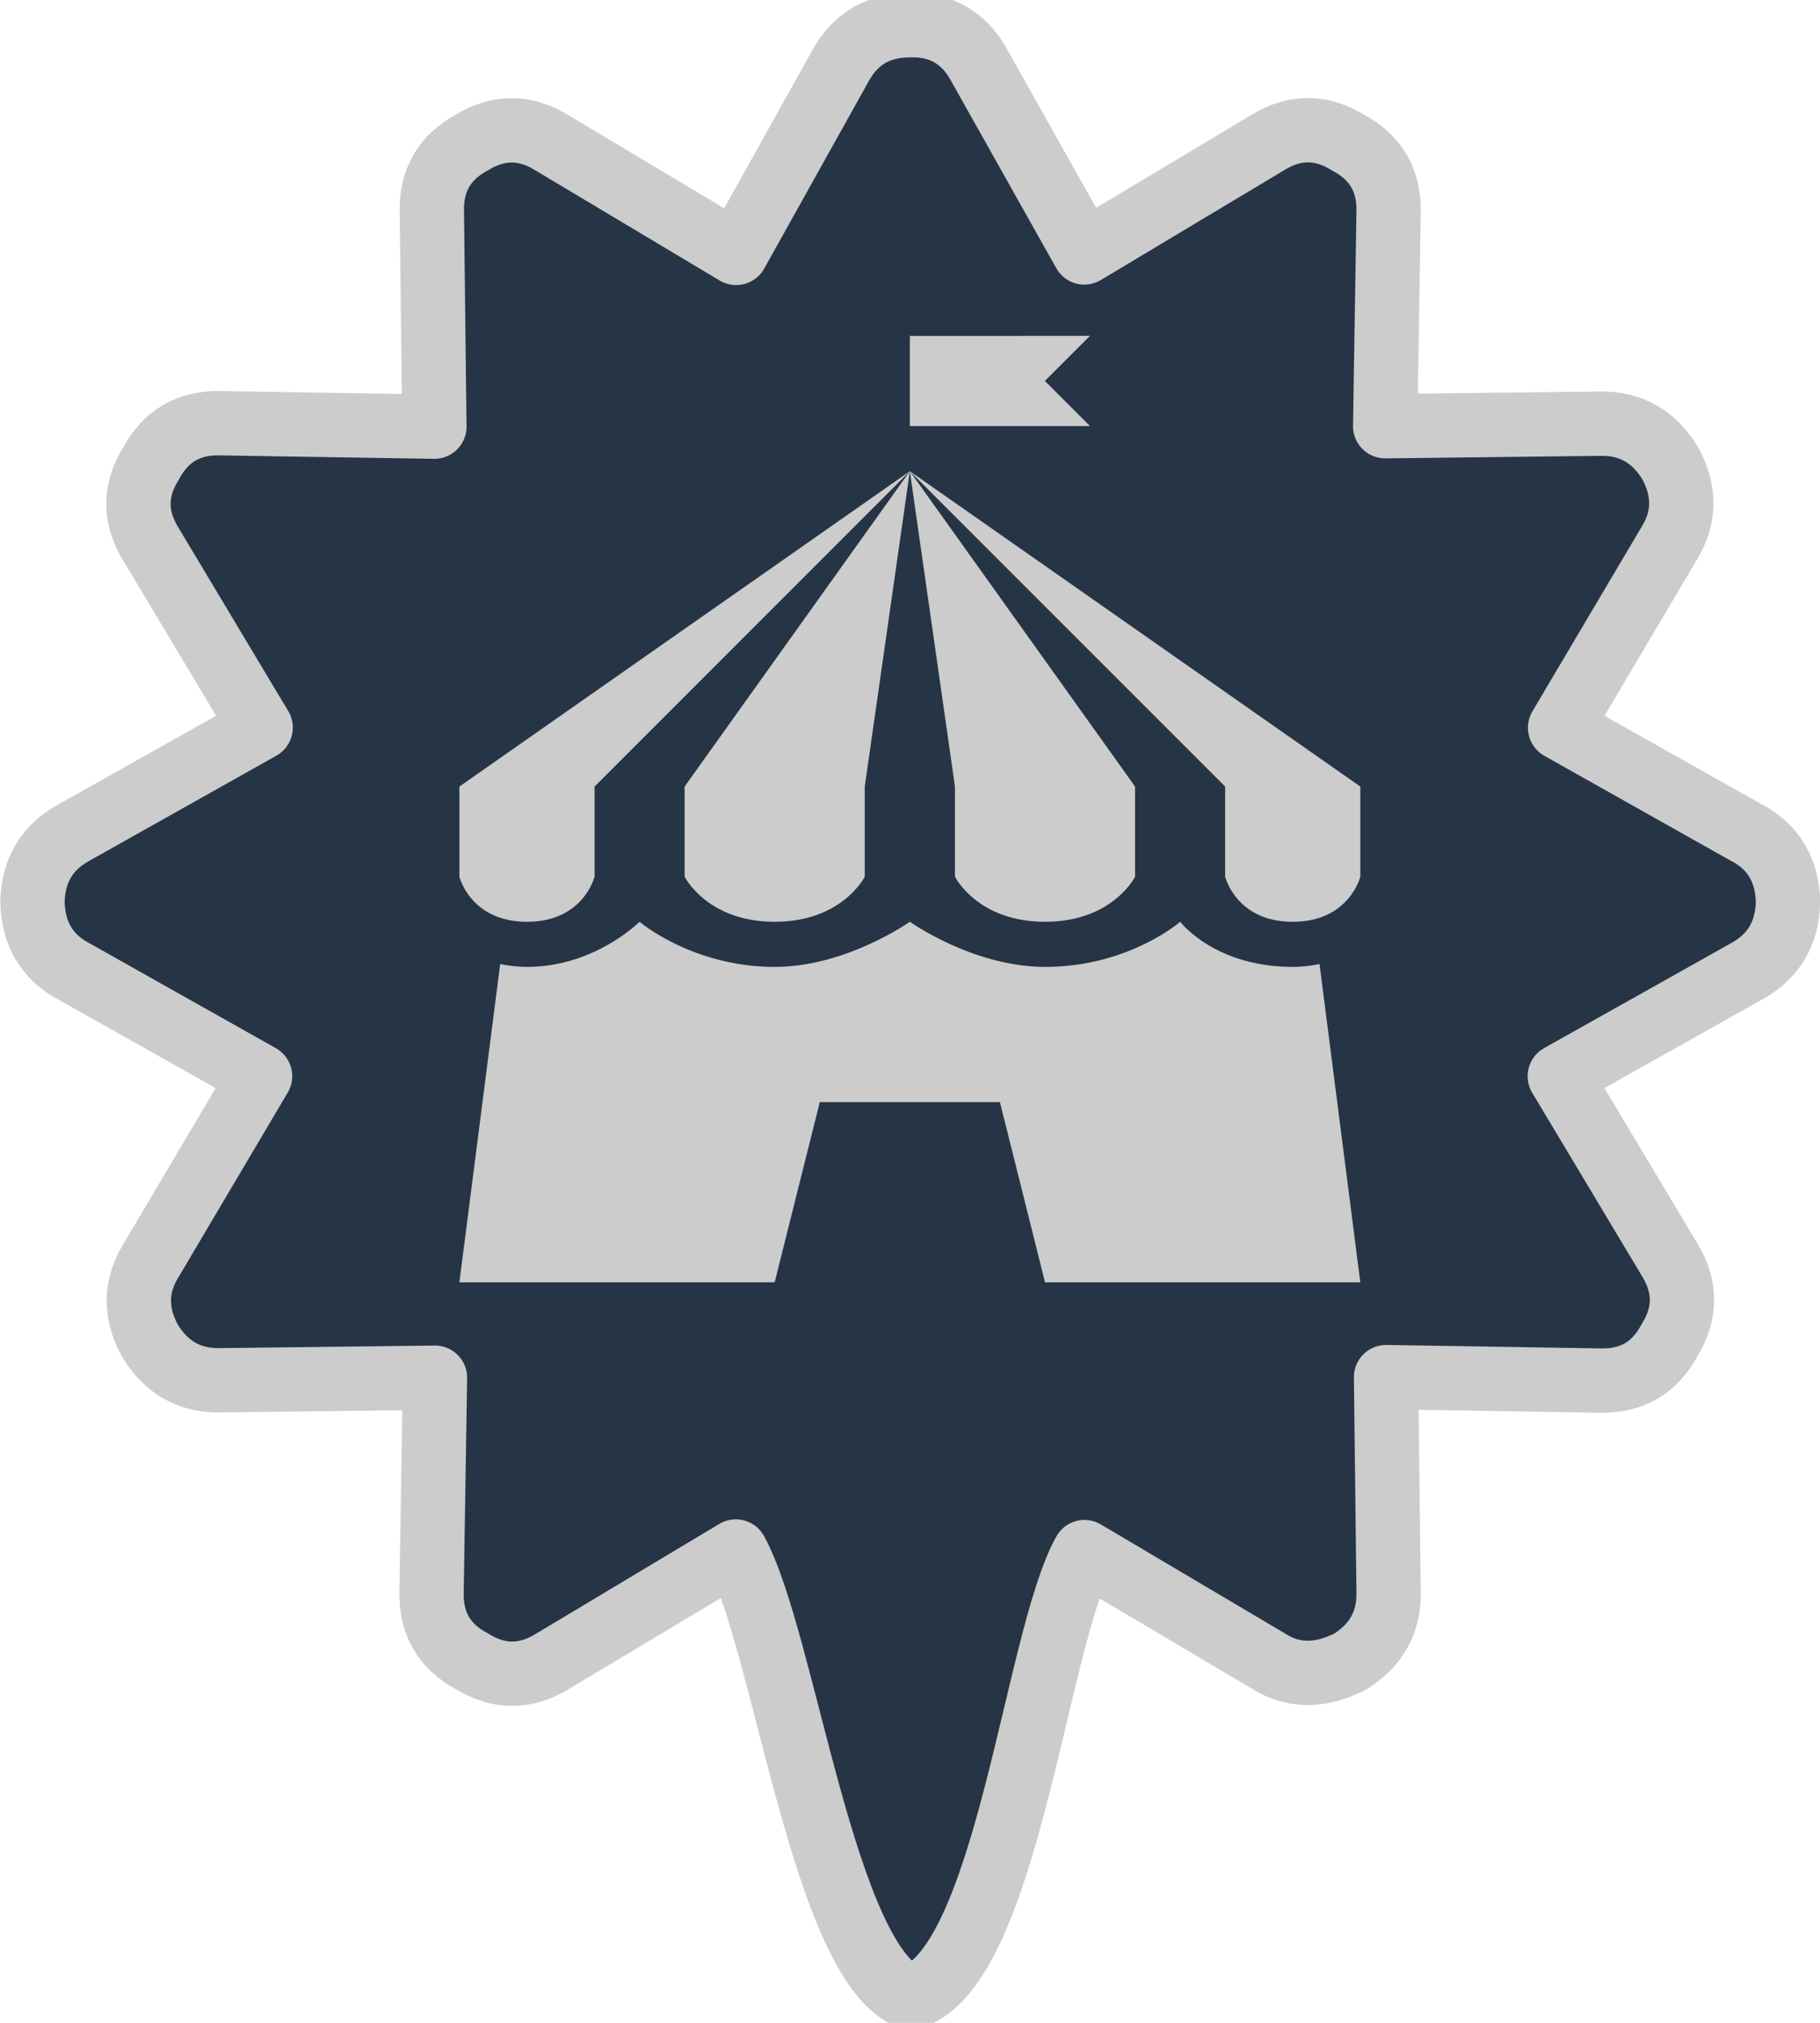 <svg width="36" height="40" version="1.1" viewBox="0 0 12.226 13.394" xmlns="http://www.w3.org/2000/svg">
 <path d="m11.731 5.496-1.251-0.704 0.731-1.235c0.108-0.173 0.111-0.353 0.009-0.541-0.11-0.181-0.267-0.27-0.472-0.266l-1.443 0.017 0.023-1.438c0.005-0.212-0.086-0.367-0.271-0.466-0.179-0.111-0.358-0.112-0.539-0.002l-1.234 0.739-0.707-1.258c-0.101-0.184-0.255-0.273-0.464-0.268-0.211-8.316e-5 -0.366 0.09-0.466 0.271l-0.702 1.258-1.237-0.739c-0.179-0.111-0.358-0.112-0.539-0.002-0.184 0.1-0.273 0.255-0.268 0.465l0.017 1.443-1.438-0.023c-0.212-0.005-0.367 0.086-0.466 0.271-0.111 0.179-0.112 0.358-0.002 0.539l0.739 1.234-1.258 0.707c-0.179 0.099-0.271 0.255-0.275 0.466 0.006 0.214 0.099 0.369 0.278 0.464l1.251 0.704-0.731 1.235c-0.108 0.173-0.111 0.353-0.009 0.541 0.11 0.181 0.267 0.27 0.472 0.266l1.443-0.017-0.023 1.438c-0.005 0.212 0.085 0.367 0.271 0.466 0.179 0.111 0.358 0.112 0.539 0.002l1.234-0.739c0.329 0.6 0.591 2.784 1.173 2.996 0.648-0.187 0.84-2.407 1.169-2.992l1.235 0.731c0.124 0.08 0.26 0.1 0.409 0.06 0.034-9e-3 0.078-0.026 0.133-0.051 0.181-0.11 0.27-0.267 0.266-0.472l-0.017-1.443 1.438 0.023c0.212 0.005 0.367-0.086 0.466-0.271 0.111-0.179 0.112-0.358 0.002-0.539l-0.739-1.234 1.258-0.706c0.179-0.099 0.271-0.255 0.275-0.466-6e-3 -0.214-0.099-0.369-0.279-0.464z" fill="#263545" stroke="#cccccc" stroke-linecap="round" stroke-linejoin="round" stroke-width=".432"/>
 <path d="m6.112 2.161v0.605h1.21l-0.303-0.303 0.303-0.303zm0 0.908 2.118 2.118v0.605s0.074 0.303 0.454 0.303c0.38 0 0.454-0.303 0.454-0.303v-0.605zm0 0 0.303 2.118v0.605s0.15 0.303 0.605 0.303 0.605-0.303 0.605-0.303v-0.605zm0 0-1.513 2.118v0.605s0.15 0.303 0.605 0.303 0.605-0.303 0.605-0.303v-0.605zm0 0-3.026 2.118v0.605s0.074 0.303 0.454 0.303c0.38 0 0.454-0.303 0.454-0.303v-0.605zm-1.816 3.026s-0.3 0.303-0.756 0.303c-0.065 0-0.124-0.008-0.18-0.019l-0.274 2.137h2.118l0.303-1.21h1.21l0.303 1.21h2.118l-0.274-2.137c-0.055 0.011-0.115 0.019-0.18 0.019-0.526 0-0.756-0.303-0.756-0.303s-0.347 0.303-0.908 0.303c-0.483 0-0.908-0.303-0.908-0.303s-0.427 0.303-0.908 0.303c-0.553 0-0.908-0.303-0.908-0.303z" fill="#cccccc" stroke-width=".303"/>
</svg>
